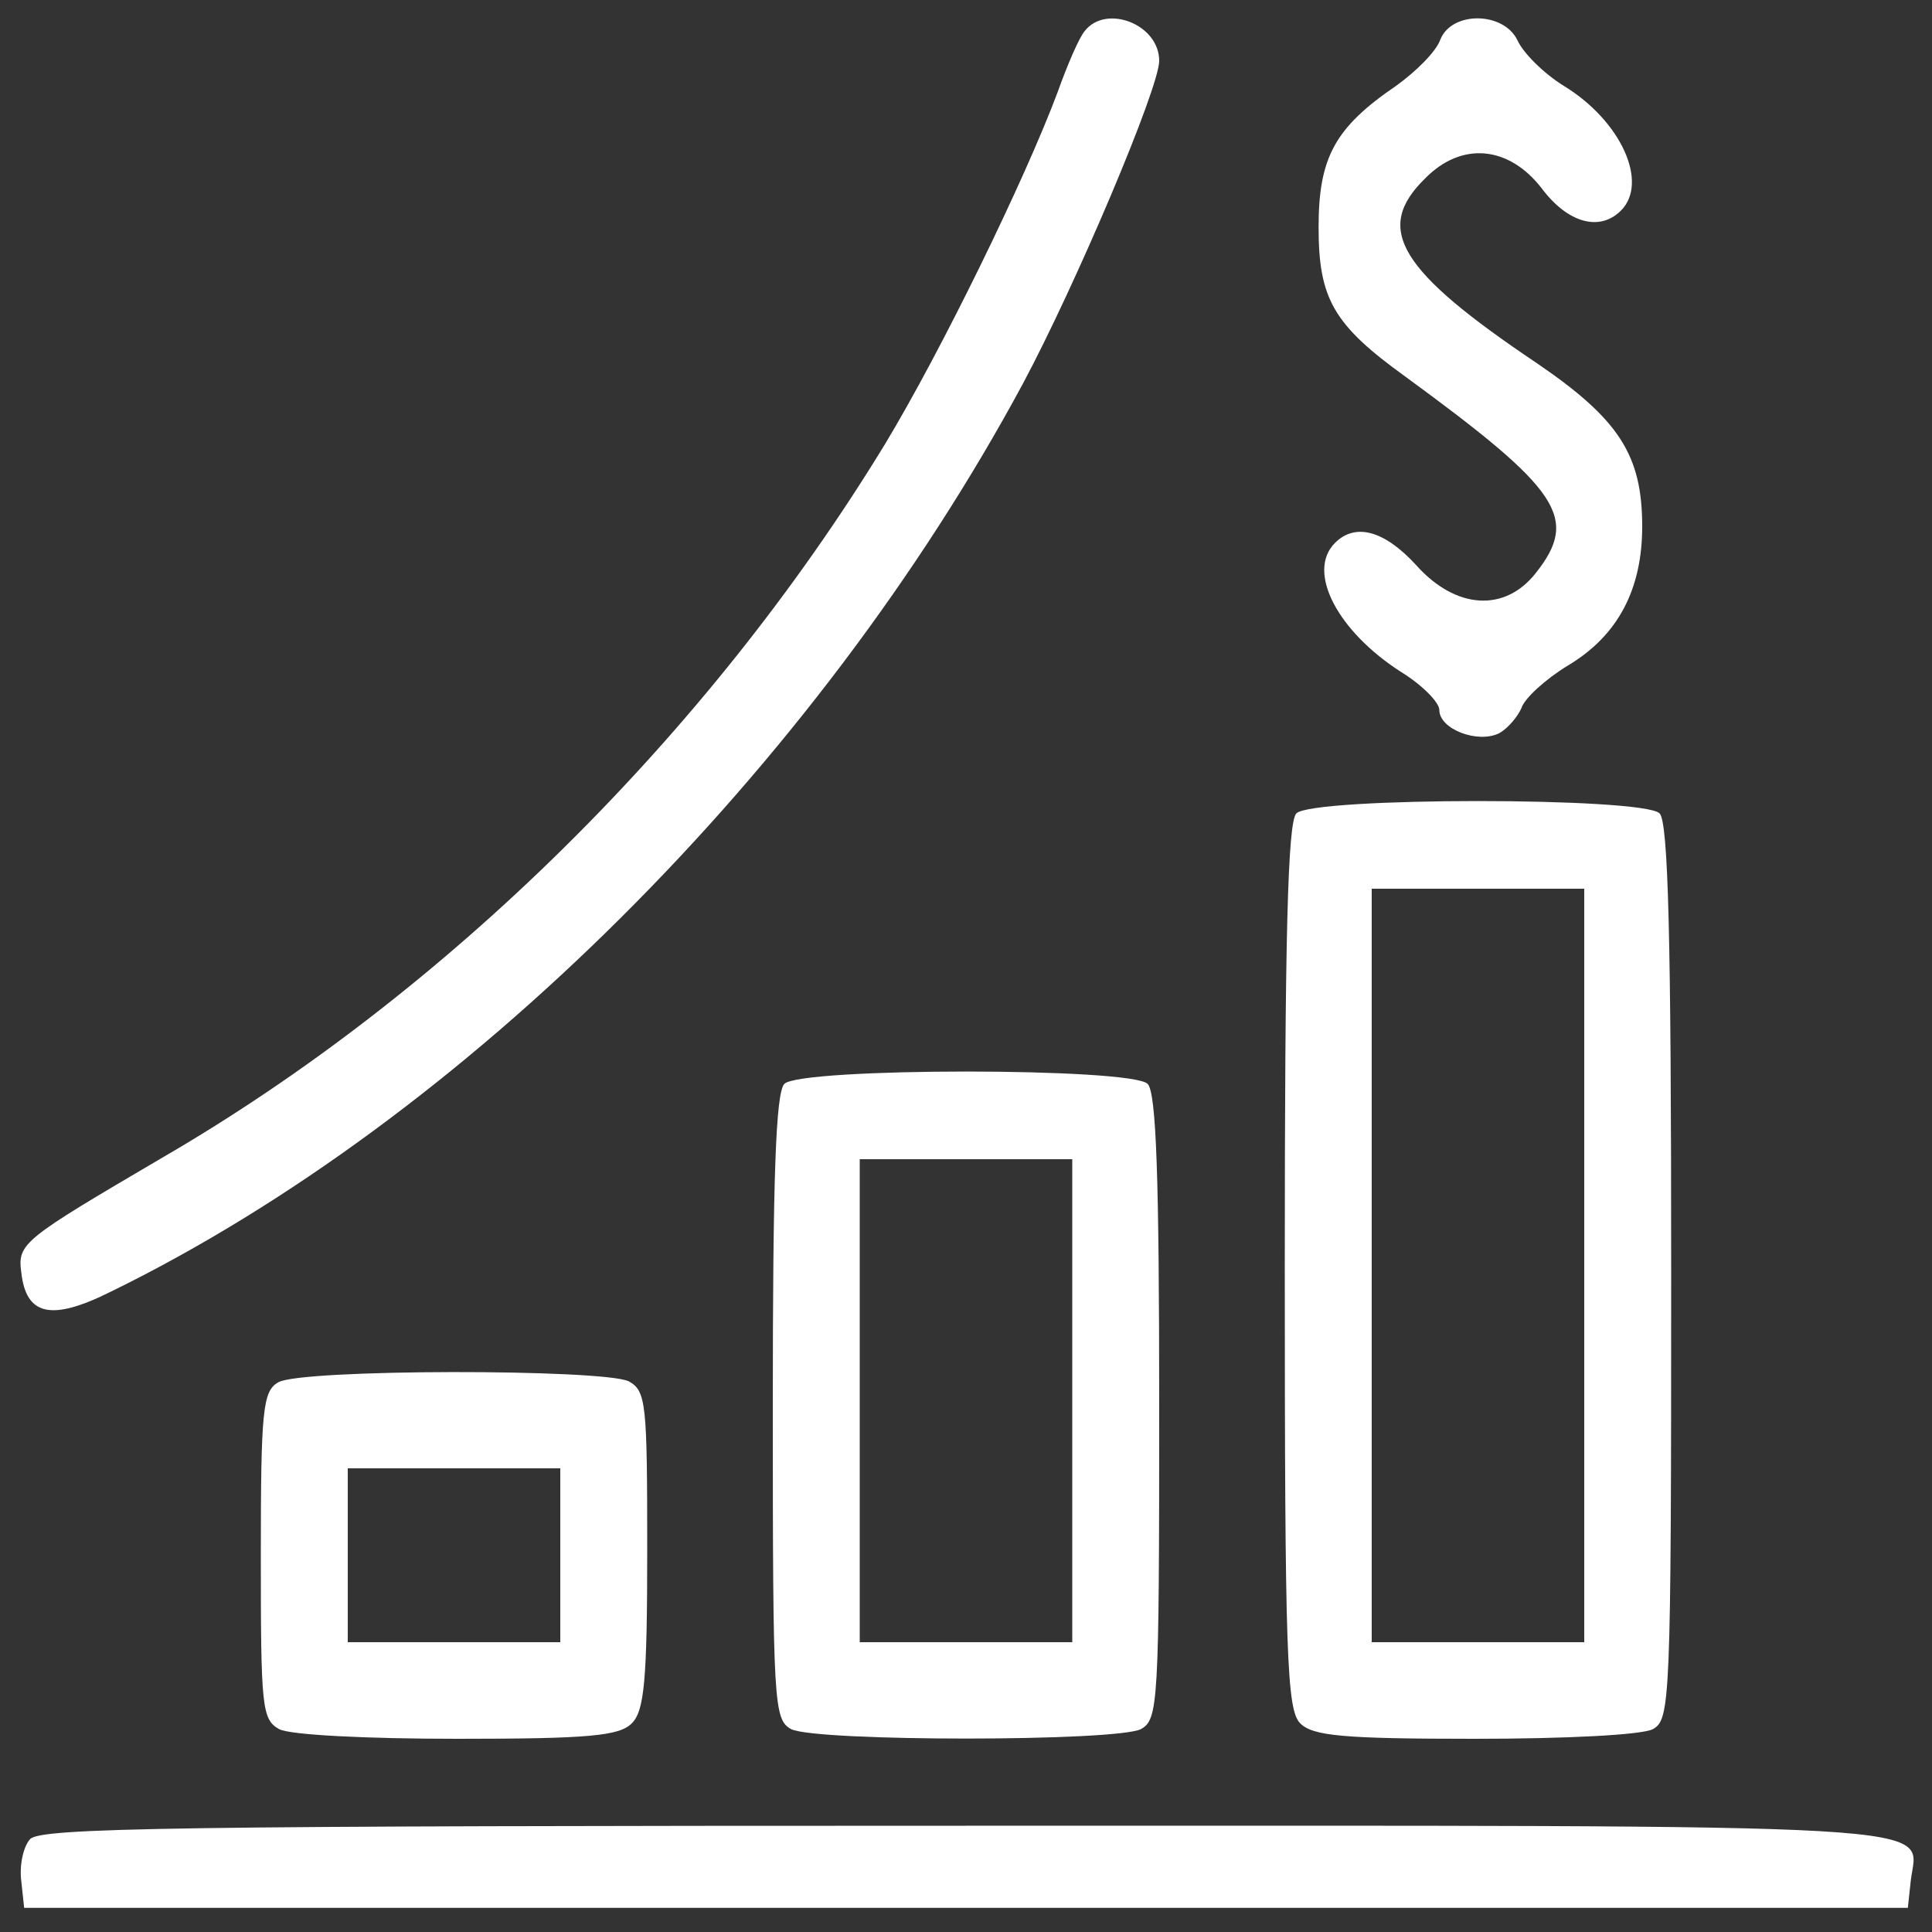 <?xml version="1.0" standalone="no"?>
<!DOCTYPE svg PUBLIC "-//W3C//DTD SVG 20010904//EN" "http://www.w3.org/TR/2001/REC-SVG-20010904/DTD/svg10.dtd">
<svg version="1.0" xmlns="http://www.w3.org/2000/svg" width="200pt" height="200pt"
    viewBox="0 0 200 200" preserveAspectRatio="xMidYMid meet">

    <rect x="0" y="0" width="200" height="200" fill="#333333" stroke="none"/>

    <g transform="translate(0,200) scale(0.1,-0.1)" fill="white" stroke="none">
        <path d="M1123 1968 c-6 -7 -18 -35 -28 -63 -34 -91 -121 -269 -179 -365 -183
-300 -454 -568 -749 -739 -143 -84 -149 -88 -145 -118 5 -45 31 -51 93 -20
364 178 729 541 944 940 55 103 141 306 141 334 0 38 -55 59 -77 31z" />
        <path d="M1491 1959 c-4 -12 -25 -33 -46 -48 -63 -43 -80 -74 -80 -146 0 -74
15 -101 90 -155 160 -117 180 -146 135 -203 -32 -41 -83 -38 -124 8 -33 36
-63 44 -84 23 -30 -30 3 -92 69 -134 21 -13 39 -31 39 -39 0 -20 40 -35 62
-24 9 5 19 17 23 26 3 10 25 30 48 44 52 31 77 79 77 144 0 74 -24 111 -109
169 -143 96 -169 139 -116 191 38 39 87 34 121 -10 27 -36 60 -45 82 -23 29
29 0 93 -59 129 -21 13 -42 34 -48 47 -14 30 -68 31 -80 1z" />
        <path d="M1342 1158 c-9 -9 -12 -127 -12 -469 0 -403 2 -459 16 -473 13 -13
44 -16 180 -16 95 0 174 4 185 10 18 10 19 26 19 473 0 347 -3 466 -12 475
-17 17 -359 17 -376 0z m298 -468 l0 -390 -110 0 -110 0 0 390 0 390 110 0
110 0 0 -390z" />
        <path d="M812 878 c-9 -9 -12 -97 -12 -335 0 -308 1 -323 19 -333 26 -13 336
-13 362 0 18 10 19 25 19 333 0 238 -3 326 -12 335 -17 17 -359 17 -376 0z
m298 -328 l0 -250 -110 0 -110 0 0 250 0 250 110 0 110 0 0 -250z" />
        <path d="M288 569 c-16 -9 -18 -29 -18 -179 0 -157 1 -170 19 -180 11 -6 90
-10 185 -10 136 0 167 3 180 16 13 13 16 44 16 179 0 152 -1 165 -19 175 -26
13 -340 13 -363 -1z m292 -179 l0 -90 -110 0 -110 0 0 90 0 90 110 0 110 0 0
-90z" />
        <path d="M31 96 c-7 -8 -11 -27 -9 -43 l3 -28 975 0 975 0 3 28 c7 61 68 57
-978 57 -821 0 -959 -2 -969 -14z" />
    </g>
</svg>
